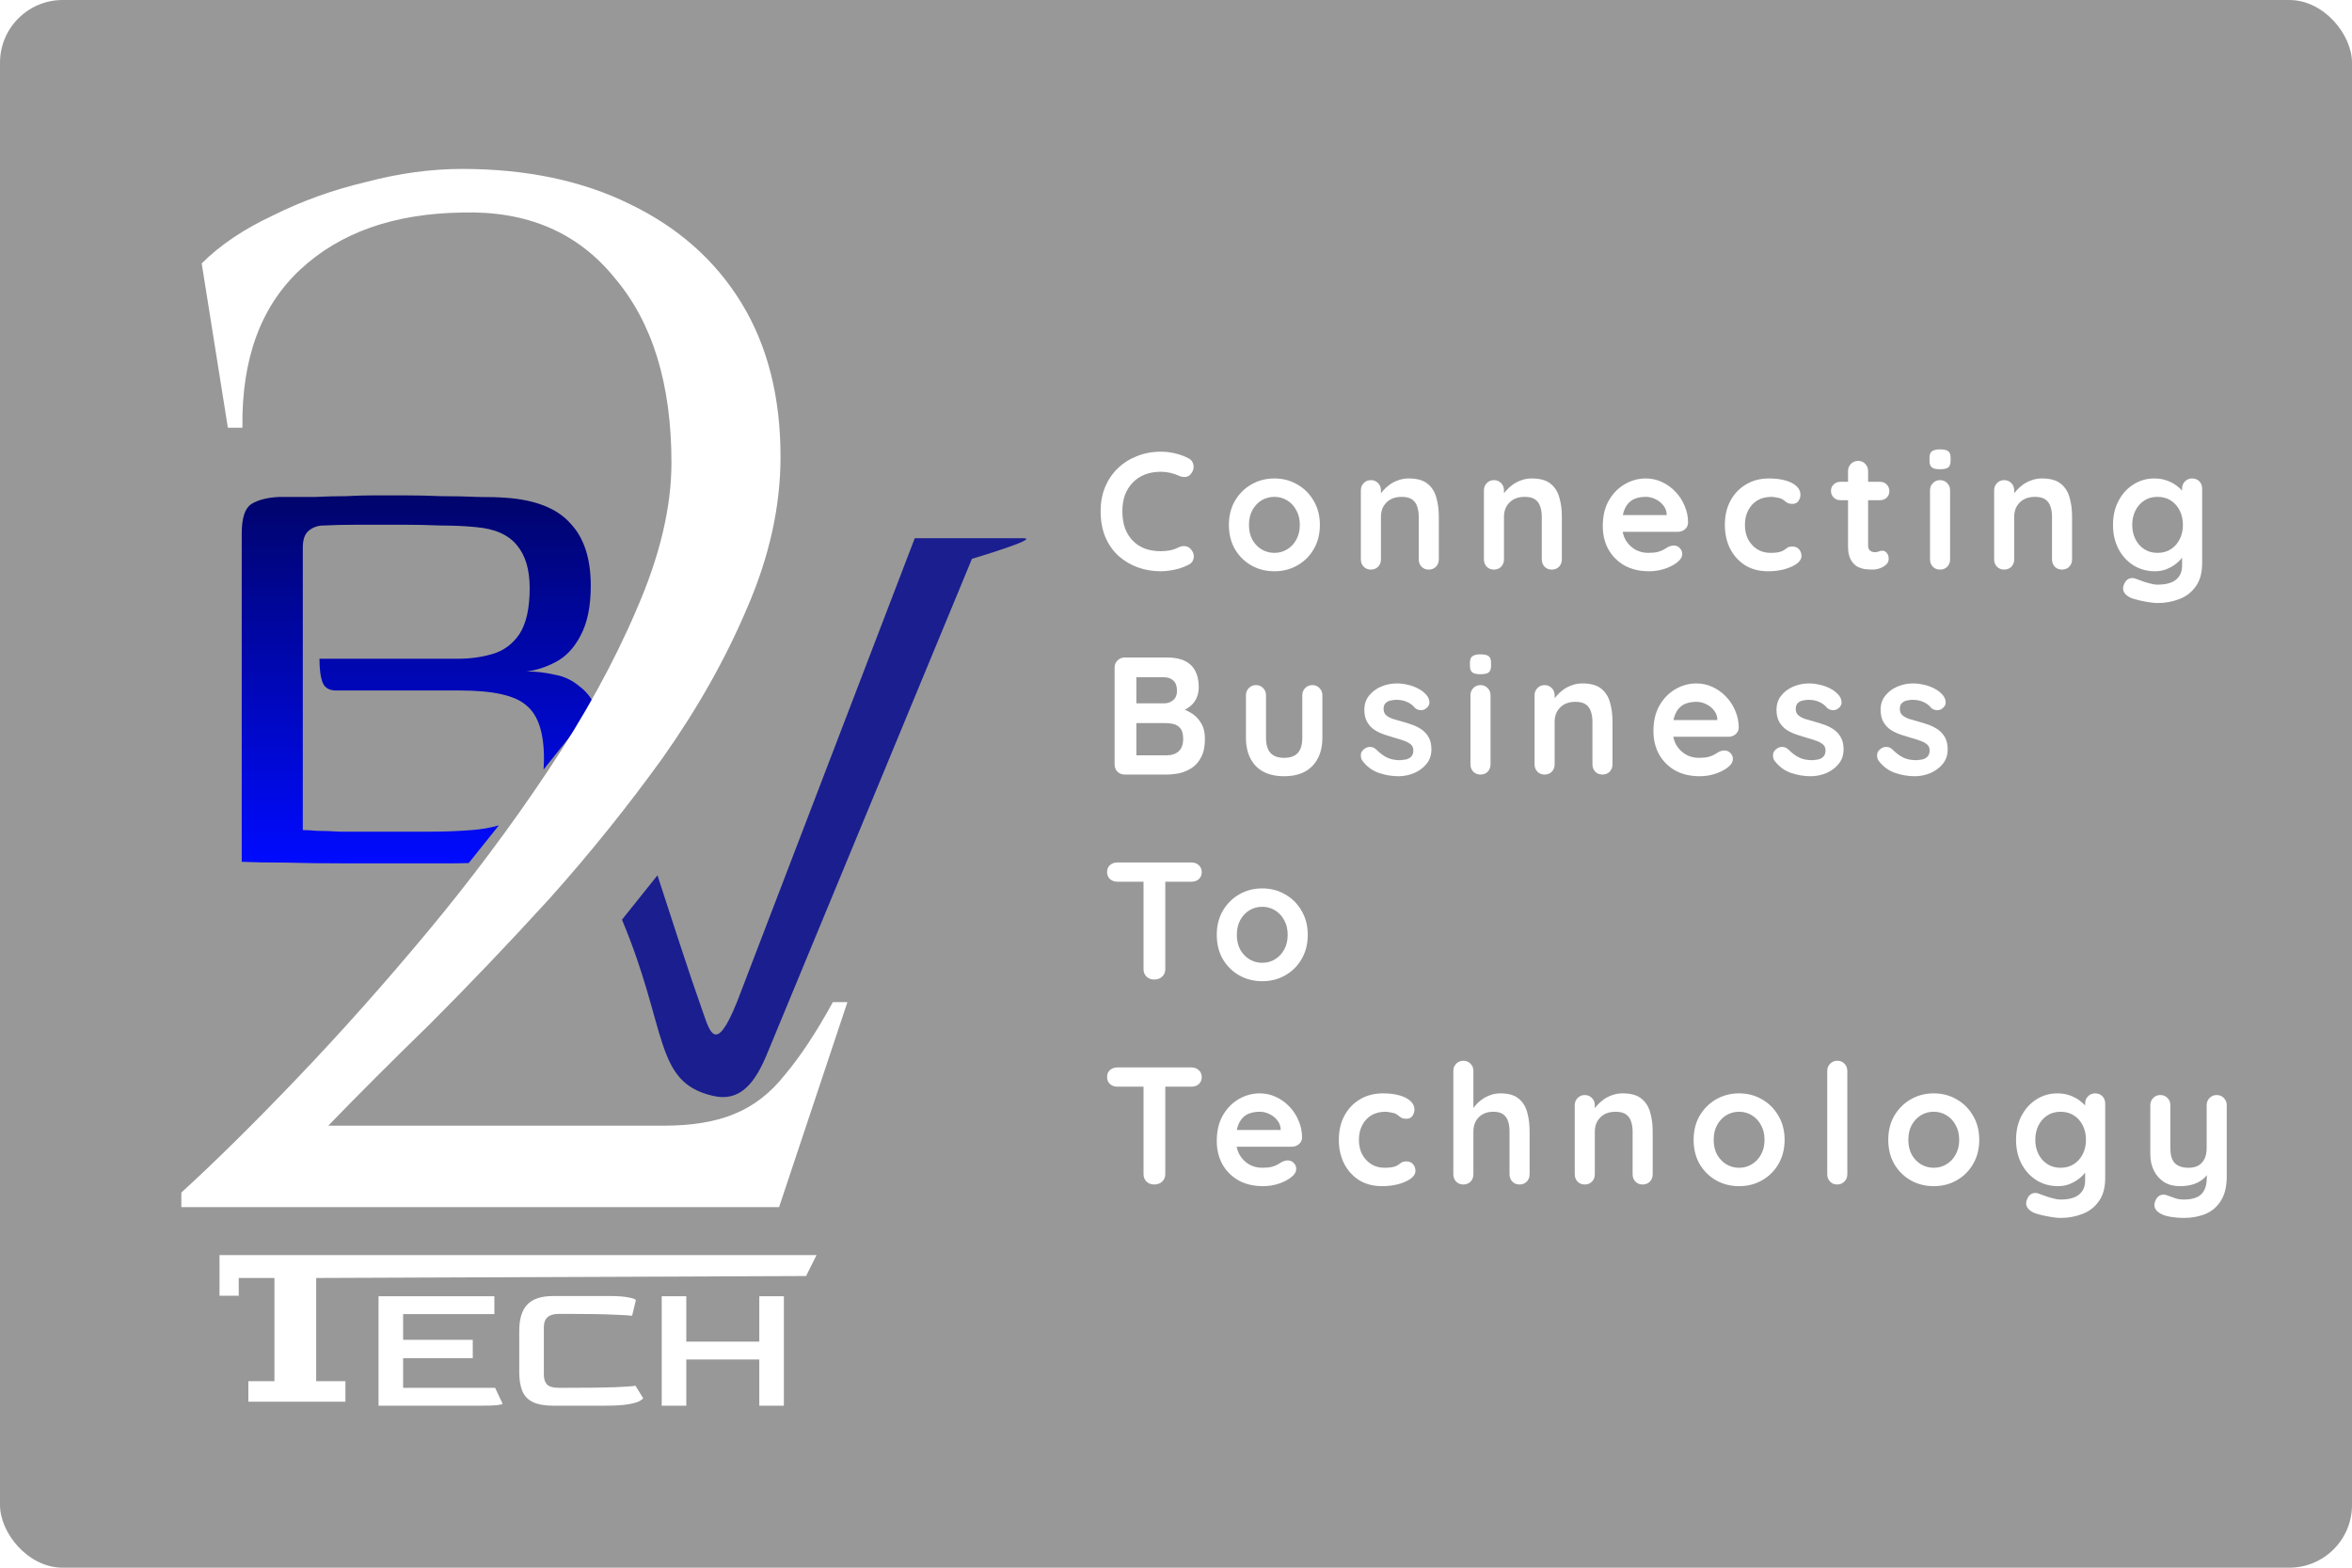 <svg width="450" height="300" viewBox="0 0 450 300" fill="none" xmlns="http://www.w3.org/2000/svg">
<rect opacity="0.5" width="450" height="300" rx="12" fill="#333333"/>
<path d="M220.838 226.67C220.24 226.67 219.75 226.489 219.366 226.126C218.982 225.742 218.79 225.273 218.79 224.718V206.158H222.95V224.718C222.95 225.273 222.747 225.742 222.342 226.126C221.958 226.489 221.456 226.67 220.838 226.67ZM213.766 207.95C213.211 207.95 212.742 207.78 212.358 207.438C211.995 207.097 211.814 206.649 211.814 206.094C211.814 205.54 211.995 205.102 212.358 204.782C212.742 204.441 213.211 204.27 213.766 204.27H227.974C228.528 204.27 228.987 204.441 229.35 204.782C229.734 205.124 229.926 205.572 229.926 206.126C229.926 206.681 229.734 207.129 229.35 207.47C228.987 207.79 228.528 207.95 227.974 207.95H213.766ZM241.665 226.99C239.852 226.99 238.273 226.617 236.929 225.87C235.606 225.102 234.582 224.068 233.857 222.766C233.153 221.465 232.801 219.993 232.801 218.35C232.801 216.43 233.185 214.798 233.953 213.454C234.742 212.089 235.766 211.044 237.025 210.318C238.284 209.593 239.617 209.23 241.025 209.23C242.113 209.23 243.137 209.454 244.097 209.902C245.078 210.35 245.942 210.969 246.689 211.758C247.436 212.526 248.022 213.422 248.449 214.446C248.897 215.47 249.121 216.558 249.121 217.71C249.1 218.222 248.897 218.638 248.513 218.958C248.129 219.278 247.681 219.438 247.169 219.438H234.945L233.985 216.238H245.729L245.025 216.878V216.014C244.982 215.396 244.758 214.841 244.353 214.35C243.969 213.86 243.478 213.476 242.881 213.198C242.305 212.9 241.686 212.75 241.025 212.75C240.385 212.75 239.788 212.836 239.233 213.006C238.678 213.177 238.198 213.465 237.793 213.87C237.388 214.276 237.068 214.82 236.833 215.502C236.598 216.185 236.481 217.049 236.481 218.094C236.481 219.246 236.716 220.228 237.185 221.038C237.676 221.828 238.294 222.436 239.041 222.862C239.809 223.268 240.62 223.47 241.473 223.47C242.262 223.47 242.892 223.406 243.361 223.278C243.83 223.15 244.204 223.001 244.481 222.83C244.78 222.638 245.046 222.478 245.281 222.35C245.665 222.158 246.028 222.062 246.369 222.062C246.838 222.062 247.222 222.222 247.521 222.542C247.841 222.862 248.001 223.236 248.001 223.662C248.001 224.238 247.702 224.761 247.105 225.23C246.55 225.7 245.772 226.116 244.769 226.478C243.766 226.82 242.732 226.99 241.665 226.99ZM264.572 209.23C265.788 209.23 266.844 209.358 267.74 209.614C268.657 209.87 269.361 210.233 269.852 210.702C270.364 211.15 270.62 211.694 270.62 212.334C270.62 212.761 270.492 213.166 270.236 213.55C269.98 213.913 269.607 214.094 269.116 214.094C268.775 214.094 268.487 214.052 268.252 213.966C268.039 213.86 267.847 213.732 267.676 213.582C267.505 213.433 267.303 213.294 267.068 213.166C266.855 213.038 266.524 212.942 266.076 212.878C265.649 212.793 265.329 212.75 265.116 212.75C264.028 212.75 263.1 212.985 262.332 213.454C261.585 213.924 261.009 214.564 260.604 215.374C260.199 216.164 259.996 217.081 259.996 218.126C259.996 219.15 260.199 220.068 260.604 220.878C261.031 221.668 261.607 222.297 262.332 222.766C263.079 223.236 263.932 223.47 264.892 223.47C265.425 223.47 265.884 223.438 266.268 223.374C266.652 223.31 266.972 223.214 267.228 223.086C267.527 222.916 267.793 222.734 268.028 222.542C268.263 222.35 268.615 222.254 269.084 222.254C269.639 222.254 270.065 222.436 270.364 222.798C270.663 223.14 270.812 223.566 270.812 224.078C270.812 224.612 270.513 225.102 269.916 225.55C269.319 225.977 268.529 226.329 267.548 226.606C266.588 226.862 265.543 226.99 264.412 226.99C262.727 226.99 261.265 226.606 260.028 225.838C258.791 225.049 257.831 223.982 257.148 222.638C256.487 221.294 256.156 219.79 256.156 218.126C256.156 216.377 256.508 214.841 257.212 213.518C257.937 212.174 258.929 211.129 260.188 210.382C261.468 209.614 262.929 209.23 264.572 209.23ZM287.053 209.23C288.589 209.23 289.752 209.561 290.541 210.222C291.352 210.884 291.906 211.769 292.205 212.878C292.504 213.966 292.653 215.182 292.653 216.526V224.718C292.653 225.273 292.472 225.742 292.109 226.126C291.746 226.489 291.288 226.67 290.733 226.67C290.178 226.67 289.72 226.489 289.357 226.126C288.994 225.742 288.813 225.273 288.813 224.718V216.526C288.813 215.822 288.728 215.193 288.557 214.638C288.386 214.062 288.077 213.604 287.629 213.262C287.181 212.921 286.541 212.75 285.709 212.75C284.898 212.75 284.205 212.921 283.629 213.262C283.053 213.604 282.616 214.062 282.317 214.638C282.04 215.193 281.901 215.822 281.901 216.526V224.718C281.901 225.273 281.72 225.742 281.357 226.126C280.994 226.489 280.536 226.67 279.981 226.67C279.426 226.67 278.968 226.489 278.605 226.126C278.242 225.742 278.061 225.273 278.061 224.718V204.942C278.061 204.388 278.242 203.929 278.605 203.566C278.968 203.182 279.426 202.99 279.981 202.99C280.536 202.99 280.994 203.182 281.357 203.566C281.72 203.929 281.901 204.388 281.901 204.942V212.878L281.421 212.782C281.613 212.42 281.88 212.036 282.221 211.63C282.562 211.204 282.978 210.809 283.469 210.446C283.96 210.084 284.504 209.796 285.101 209.582C285.698 209.348 286.349 209.23 287.053 209.23ZM310.443 209.23C312.022 209.23 313.216 209.561 314.027 210.222C314.859 210.884 315.424 211.769 315.723 212.878C316.043 213.966 316.203 215.182 316.203 216.526V224.718C316.203 225.273 316.022 225.742 315.659 226.126C315.296 226.489 314.838 226.67 314.283 226.67C313.728 226.67 313.27 226.489 312.907 226.126C312.544 225.742 312.363 225.273 312.363 224.718V216.526C312.363 215.822 312.267 215.193 312.075 214.638C311.904 214.062 311.584 213.604 311.115 213.262C310.646 212.921 309.974 212.75 309.099 212.75C308.246 212.75 307.52 212.921 306.923 213.262C306.347 213.604 305.899 214.062 305.579 214.638C305.28 215.193 305.131 215.822 305.131 216.526V224.718C305.131 225.273 304.95 225.742 304.587 226.126C304.224 226.489 303.766 226.67 303.211 226.67C302.656 226.67 302.198 226.489 301.835 226.126C301.472 225.742 301.291 225.273 301.291 224.718V211.502C301.291 210.948 301.472 210.489 301.835 210.126C302.198 209.742 302.656 209.55 303.211 209.55C303.766 209.55 304.224 209.742 304.587 210.126C304.95 210.489 305.131 210.948 305.131 211.502V212.878L304.651 212.782C304.843 212.42 305.12 212.036 305.483 211.63C305.846 211.204 306.272 210.809 306.763 210.446C307.254 210.084 307.808 209.796 308.427 209.582C309.046 209.348 309.718 209.23 310.443 209.23ZM341.442 218.126C341.442 219.876 341.047 221.422 340.258 222.766C339.49 224.089 338.444 225.124 337.122 225.87C335.82 226.617 334.359 226.99 332.738 226.99C331.116 226.99 329.644 226.617 328.322 225.87C327.02 225.124 325.975 224.089 325.186 222.766C324.418 221.422 324.034 219.876 324.034 218.126C324.034 216.377 324.418 214.841 325.186 213.518C325.975 212.174 327.02 211.129 328.322 210.382C329.644 209.614 331.116 209.23 332.738 209.23C334.359 209.23 335.82 209.614 337.122 210.382C338.444 211.129 339.49 212.174 340.258 213.518C341.047 214.841 341.442 216.377 341.442 218.126ZM337.602 218.126C337.602 217.038 337.378 216.1 336.93 215.31C336.503 214.5 335.916 213.87 335.17 213.422C334.444 212.974 333.634 212.75 332.738 212.75C331.842 212.75 331.02 212.974 330.274 213.422C329.548 213.87 328.962 214.5 328.514 215.31C328.087 216.1 327.874 217.038 327.874 218.126C327.874 219.193 328.087 220.132 328.514 220.942C328.962 221.732 329.548 222.35 330.274 222.798C331.02 223.246 331.842 223.47 332.738 223.47C333.634 223.47 334.444 223.246 335.17 222.798C335.916 222.35 336.503 221.732 336.93 220.942C337.378 220.132 337.602 219.193 337.602 218.126ZM353.442 224.718C353.442 225.273 353.25 225.742 352.866 226.126C352.504 226.489 352.045 226.67 351.49 226.67C350.957 226.67 350.509 226.489 350.146 226.126C349.784 225.742 349.602 225.273 349.602 224.718V204.942C349.602 204.388 349.784 203.929 350.146 203.566C350.53 203.182 351 202.99 351.554 202.99C352.109 202.99 352.557 203.182 352.898 203.566C353.261 203.929 353.442 204.388 353.442 204.942V224.718ZM378.683 218.126C378.683 219.876 378.288 221.422 377.499 222.766C376.731 224.089 375.685 225.124 374.363 225.87C373.061 226.617 371.6 226.99 369.979 226.99C368.357 226.99 366.885 226.617 365.563 225.87C364.261 225.124 363.216 224.089 362.427 222.766C361.659 221.422 361.275 219.876 361.275 218.126C361.275 216.377 361.659 214.841 362.427 213.518C363.216 212.174 364.261 211.129 365.563 210.382C366.885 209.614 368.357 209.23 369.979 209.23C371.6 209.23 373.061 209.614 374.363 210.382C375.685 211.129 376.731 212.174 377.499 213.518C378.288 214.841 378.683 216.377 378.683 218.126ZM374.843 218.126C374.843 217.038 374.619 216.1 374.171 215.31C373.744 214.5 373.157 213.87 372.411 213.422C371.685 212.974 370.875 212.75 369.979 212.75C369.083 212.75 368.261 212.974 367.515 213.422C366.789 213.87 366.203 214.5 365.755 215.31C365.328 216.1 365.115 217.038 365.115 218.126C365.115 219.193 365.328 220.132 365.755 220.942C366.203 221.732 366.789 222.35 367.515 222.798C368.261 223.246 369.083 223.47 369.979 223.47C370.875 223.47 371.685 223.246 372.411 222.798C373.157 222.35 373.744 221.732 374.171 220.942C374.619 220.132 374.843 219.193 374.843 218.126ZM393.628 209.23C394.524 209.23 395.345 209.369 396.092 209.646C396.838 209.924 397.478 210.276 398.012 210.702C398.566 211.129 398.993 211.566 399.292 212.014C399.612 212.441 399.772 212.804 399.772 213.102L398.94 213.518V211.182C398.94 210.628 399.121 210.169 399.484 209.806C399.846 209.422 400.305 209.23 400.86 209.23C401.414 209.23 401.873 209.412 402.236 209.774C402.598 210.137 402.78 210.606 402.78 211.182V225.422C402.78 227.278 402.374 228.761 401.564 229.87C400.774 231.001 399.729 231.812 398.428 232.302C397.126 232.814 395.729 233.07 394.236 233.07C393.809 233.07 393.254 233.017 392.572 232.91C391.889 232.804 391.238 232.676 390.62 232.526C390.001 232.377 389.532 232.238 389.212 232.11C388.572 231.833 388.124 231.481 387.868 231.054C387.633 230.649 387.59 230.212 387.74 229.742C387.932 229.124 388.241 228.697 388.668 228.462C389.094 228.249 389.542 228.228 390.012 228.398C390.225 228.462 390.577 228.59 391.068 228.782C391.558 228.974 392.092 229.145 392.668 229.294C393.265 229.465 393.788 229.55 394.236 229.55C395.836 229.55 397.02 229.23 397.788 228.59C398.556 227.95 398.94 227.065 398.94 225.934V223.15L399.324 223.438C399.324 223.716 399.174 224.057 398.876 224.462C398.598 224.846 398.204 225.23 397.692 225.614C397.201 225.998 396.614 226.329 395.932 226.606C395.249 226.862 394.524 226.99 393.756 226.99C392.241 226.99 390.876 226.617 389.66 225.87C388.444 225.102 387.484 224.057 386.78 222.734C386.076 221.39 385.724 219.854 385.724 218.126C385.724 216.377 386.076 214.841 386.78 213.518C387.484 212.174 388.433 211.129 389.628 210.382C390.822 209.614 392.156 209.23 393.628 209.23ZM394.236 212.75C393.276 212.75 392.433 212.985 391.708 213.454C390.982 213.924 390.417 214.564 390.012 215.374C389.606 216.185 389.404 217.102 389.404 218.126C389.404 219.129 389.606 220.036 390.012 220.846C390.417 221.657 390.982 222.297 391.708 222.766C392.433 223.236 393.276 223.47 394.236 223.47C395.217 223.47 396.07 223.236 396.796 222.766C397.521 222.297 398.086 221.657 398.492 220.846C398.897 220.036 399.1 219.129 399.1 218.126C399.1 217.102 398.897 216.185 398.492 215.374C398.086 214.564 397.521 213.924 396.796 213.454C396.07 212.985 395.217 212.75 394.236 212.75ZM424.114 209.55C424.668 209.55 425.127 209.742 425.49 210.126C425.852 210.489 426.034 210.948 426.034 211.502V225.102C426.034 227.065 425.66 228.622 424.914 229.774C424.188 230.948 423.207 231.79 421.97 232.302C420.732 232.814 419.346 233.07 417.81 233.07C417.127 233.07 416.402 233.017 415.634 232.91C414.866 232.804 414.236 232.644 413.746 232.43C413.106 232.153 412.658 231.801 412.402 231.374C412.167 230.969 412.124 230.532 412.274 230.062C412.466 229.444 412.775 229.017 413.202 228.782C413.628 228.569 414.076 228.548 414.546 228.718C414.887 228.825 415.335 228.985 415.89 229.198C416.444 229.433 417.084 229.55 417.81 229.55C418.791 229.55 419.602 229.412 420.242 229.134C420.903 228.878 421.394 228.43 421.714 227.79C422.055 227.172 422.226 226.318 422.226 225.23V223.086L422.898 223.854C422.535 224.558 422.076 225.145 421.522 225.614C420.988 226.062 420.348 226.404 419.602 226.638C418.855 226.873 418.002 226.99 417.042 226.99C415.911 226.99 414.919 226.734 414.066 226.222C413.234 225.689 412.583 224.964 412.114 224.046C411.644 223.108 411.41 222.041 411.41 220.846V211.502C411.41 210.948 411.591 210.489 411.954 210.126C412.316 209.742 412.775 209.55 413.33 209.55C413.884 209.55 414.343 209.742 414.706 210.126C415.068 210.489 415.25 210.948 415.25 211.502V219.694C415.25 221.081 415.548 222.062 416.146 222.638C416.764 223.193 417.618 223.47 418.706 223.47C419.452 223.47 420.082 223.332 420.594 223.054C421.106 222.756 421.5 222.329 421.778 221.774C422.055 221.198 422.194 220.505 422.194 219.694V211.502C422.194 210.948 422.375 210.489 422.738 210.126C423.1 209.742 423.559 209.55 424.114 209.55Z" fill="white"/>
<path d="M227.378 87.688C227.933 87.966 228.253 88.403 228.338 89C228.445 89.597 228.296 90.141 227.89 90.632C227.613 91.016 227.25 91.23 226.802 91.272C226.376 91.315 225.938 91.23 225.49 91.016C224.978 90.781 224.434 90.6 223.858 90.472C223.304 90.344 222.717 90.28 222.098 90.28C220.946 90.28 219.912 90.462 218.994 90.824C218.098 91.187 217.33 91.71 216.69 92.392C216.05 93.053 215.56 93.843 215.218 94.76C214.898 95.677 214.738 96.691 214.738 97.8C214.738 99.102 214.92 100.232 215.282 101.192C215.666 102.152 216.189 102.952 216.85 103.592C217.512 104.232 218.29 104.712 219.186 105.032C220.082 105.331 221.053 105.48 222.098 105.48C222.674 105.48 223.25 105.427 223.826 105.32C224.402 105.213 224.957 105.021 225.49 104.744C225.938 104.531 226.376 104.456 226.802 104.52C227.25 104.584 227.624 104.808 227.922 105.192C228.349 105.725 228.498 106.28 228.37 106.856C228.264 107.411 227.944 107.816 227.41 108.072C226.856 108.349 226.28 108.584 225.682 108.776C225.106 108.947 224.52 109.075 223.922 109.16C223.325 109.267 222.717 109.32 222.098 109.32C220.562 109.32 219.101 109.075 217.714 108.584C216.349 108.093 215.122 107.368 214.034 106.408C212.968 105.448 212.125 104.253 211.506 102.824C210.888 101.373 210.578 99.699 210.578 97.8C210.578 96.157 210.856 94.643 211.41 93.256C211.986 91.87 212.786 90.675 213.81 89.672C214.856 88.648 216.082 87.859 217.49 87.304C218.898 86.728 220.434 86.44 222.098 86.44C223.037 86.44 223.954 86.547 224.85 86.76C225.746 86.974 226.589 87.283 227.378 87.688ZM252.529 100.456C252.529 102.205 252.134 103.752 251.345 105.096C250.577 106.419 249.532 107.453 248.209 108.2C246.908 108.947 245.446 109.32 243.825 109.32C242.204 109.32 240.732 108.947 239.409 108.2C238.108 107.453 237.062 106.419 236.273 105.096C235.505 103.752 235.121 102.205 235.121 100.456C235.121 98.707 235.505 97.171 236.273 95.848C237.062 94.504 238.108 93.459 239.409 92.712C240.732 91.944 242.204 91.56 243.825 91.56C245.446 91.56 246.908 91.944 248.209 92.712C249.532 93.459 250.577 94.504 251.345 95.848C252.134 97.171 252.529 98.707 252.529 100.456ZM248.689 100.456C248.689 99.368 248.465 98.43 248.017 97.64C247.59 96.829 247.004 96.2 246.257 95.752C245.532 95.304 244.721 95.08 243.825 95.08C242.929 95.08 242.108 95.304 241.361 95.752C240.636 96.2 240.049 96.829 239.601 97.64C239.174 98.43 238.961 99.368 238.961 100.456C238.961 101.523 239.174 102.461 239.601 103.272C240.049 104.061 240.636 104.68 241.361 105.128C242.108 105.576 242.929 105.8 243.825 105.8C244.721 105.8 245.532 105.576 246.257 105.128C247.004 104.68 247.59 104.061 248.017 103.272C248.465 102.461 248.689 101.523 248.689 100.456ZM269.522 91.56C271.1 91.56 272.295 91.891 273.106 92.552C273.938 93.213 274.503 94.099 274.802 95.208C275.122 96.296 275.282 97.512 275.282 98.856V107.048C275.282 107.603 275.1 108.072 274.738 108.456C274.375 108.819 273.916 109 273.362 109C272.807 109 272.348 108.819 271.986 108.456C271.623 108.072 271.442 107.603 271.442 107.048V98.856C271.442 98.152 271.346 97.523 271.154 96.968C270.983 96.392 270.663 95.933 270.194 95.592C269.724 95.251 269.052 95.08 268.178 95.08C267.324 95.08 266.599 95.251 266.002 95.592C265.426 95.933 264.978 96.392 264.658 96.968C264.359 97.523 264.21 98.152 264.21 98.856V107.048C264.21 107.603 264.028 108.072 263.666 108.456C263.303 108.819 262.844 109 262.29 109C261.735 109 261.276 108.819 260.914 108.456C260.551 108.072 260.37 107.603 260.37 107.048V93.832C260.37 93.278 260.551 92.819 260.914 92.456C261.276 92.072 261.735 91.88 262.29 91.88C262.844 91.88 263.303 92.072 263.666 92.456C264.028 92.819 264.21 93.278 264.21 93.832V95.208L263.73 95.112C263.922 94.749 264.199 94.365 264.562 93.96C264.924 93.534 265.351 93.139 265.842 92.776C266.332 92.413 266.887 92.126 267.506 91.912C268.124 91.677 268.796 91.56 269.522 91.56ZM293.064 91.56C294.643 91.56 295.837 91.891 296.648 92.552C297.48 93.213 298.045 94.099 298.344 95.208C298.664 96.296 298.824 97.512 298.824 98.856V107.048C298.824 107.603 298.643 108.072 298.28 108.456C297.917 108.819 297.459 109 296.904 109C296.349 109 295.891 108.819 295.528 108.456C295.165 108.072 294.984 107.603 294.984 107.048V98.856C294.984 98.152 294.888 97.523 294.696 96.968C294.525 96.392 294.205 95.933 293.736 95.592C293.267 95.251 292.595 95.08 291.72 95.08C290.867 95.08 290.141 95.251 289.544 95.592C288.968 95.933 288.52 96.392 288.2 96.968C287.901 97.523 287.752 98.152 287.752 98.856V107.048C287.752 107.603 287.571 108.072 287.208 108.456C286.845 108.819 286.387 109 285.832 109C285.277 109 284.819 108.819 284.456 108.456C284.093 108.072 283.912 107.603 283.912 107.048V93.832C283.912 93.278 284.093 92.819 284.456 92.456C284.819 92.072 285.277 91.88 285.832 91.88C286.387 91.88 286.845 92.072 287.208 92.456C287.571 92.819 287.752 93.278 287.752 93.832V95.208L287.272 95.112C287.464 94.749 287.741 94.365 288.104 93.96C288.467 93.534 288.893 93.139 289.384 92.776C289.875 92.413 290.429 92.126 291.048 91.912C291.667 91.677 292.339 91.56 293.064 91.56ZM315.519 109.32C313.705 109.32 312.127 108.947 310.783 108.2C309.46 107.432 308.436 106.397 307.711 105.096C307.007 103.795 306.655 102.323 306.655 100.68C306.655 98.76 307.039 97.128 307.807 95.784C308.596 94.419 309.62 93.374 310.879 92.648C312.137 91.923 313.471 91.56 314.879 91.56C315.967 91.56 316.991 91.784 317.951 92.232C318.932 92.68 319.796 93.299 320.543 94.088C321.289 94.856 321.876 95.752 322.303 96.776C322.751 97.8 322.975 98.888 322.975 100.04C322.953 100.552 322.751 100.968 322.367 101.288C321.983 101.608 321.535 101.768 321.023 101.768H308.799L307.839 98.568H319.583L318.879 99.208V98.344C318.836 97.725 318.612 97.171 318.207 96.68C317.823 96.189 317.332 95.805 316.735 95.528C316.159 95.23 315.54 95.08 314.879 95.08C314.239 95.08 313.641 95.165 313.087 95.336C312.532 95.507 312.052 95.795 311.647 96.2C311.241 96.606 310.921 97.15 310.687 97.832C310.452 98.515 310.335 99.379 310.335 100.424C310.335 101.576 310.569 102.557 311.039 103.368C311.529 104.157 312.148 104.765 312.895 105.192C313.663 105.597 314.473 105.8 315.327 105.8C316.116 105.8 316.745 105.736 317.215 105.608C317.684 105.48 318.057 105.331 318.335 105.16C318.633 104.968 318.9 104.808 319.135 104.68C319.519 104.488 319.881 104.392 320.223 104.392C320.692 104.392 321.076 104.552 321.375 104.872C321.695 105.192 321.855 105.565 321.855 105.992C321.855 106.568 321.556 107.091 320.959 107.56C320.404 108.029 319.625 108.445 318.623 108.808C317.62 109.149 316.585 109.32 315.519 109.32ZM338.426 91.56C339.642 91.56 340.698 91.688 341.594 91.944C342.511 92.2 343.215 92.563 343.706 93.032C344.218 93.48 344.474 94.024 344.474 94.664C344.474 95.091 344.346 95.496 344.09 95.88C343.834 96.243 343.46 96.424 342.97 96.424C342.628 96.424 342.34 96.382 342.106 96.296C341.892 96.189 341.7 96.061 341.53 95.912C341.359 95.763 341.156 95.624 340.922 95.496C340.708 95.368 340.378 95.272 339.93 95.208C339.503 95.123 339.183 95.08 338.97 95.08C337.882 95.08 336.954 95.315 336.186 95.784C335.439 96.254 334.863 96.894 334.458 97.704C334.052 98.493 333.85 99.411 333.85 100.456C333.85 101.48 334.052 102.397 334.458 103.208C334.884 103.997 335.46 104.627 336.186 105.096C336.932 105.565 337.786 105.8 338.746 105.8C339.279 105.8 339.738 105.768 340.122 105.704C340.506 105.64 340.826 105.544 341.082 105.416C341.38 105.245 341.647 105.064 341.882 104.872C342.116 104.68 342.468 104.584 342.938 104.584C343.492 104.584 343.919 104.765 344.218 105.128C344.516 105.469 344.666 105.896 344.666 106.408C344.666 106.941 344.367 107.432 343.77 107.88C343.172 108.307 342.383 108.659 341.402 108.936C340.442 109.192 339.396 109.32 338.266 109.32C336.58 109.32 335.119 108.936 333.882 108.168C332.644 107.379 331.684 106.312 331.002 104.968C330.34 103.624 330.01 102.12 330.01 100.456C330.01 98.707 330.362 97.171 331.066 95.848C331.791 94.504 332.783 93.459 334.042 92.712C335.322 91.944 336.783 91.56 338.426 91.56ZM352.107 92.2H359.691C360.203 92.2 360.629 92.371 360.971 92.712C361.312 93.053 361.483 93.48 361.483 93.992C361.483 94.483 361.312 94.899 360.971 95.24C360.629 95.56 360.203 95.72 359.691 95.72H352.107C351.595 95.72 351.168 95.549 350.827 95.208C350.485 94.867 350.315 94.44 350.315 93.928C350.315 93.438 350.485 93.032 350.827 92.712C351.168 92.371 351.595 92.2 352.107 92.2ZM355.531 88.2C356.085 88.2 356.533 88.392 356.875 88.776C357.237 89.139 357.419 89.597 357.419 90.152V104.392C357.419 104.691 357.472 104.936 357.579 105.128C357.707 105.32 357.867 105.459 358.059 105.544C358.272 105.629 358.496 105.672 358.731 105.672C358.987 105.672 359.221 105.629 359.435 105.544C359.648 105.437 359.893 105.384 360.171 105.384C360.469 105.384 360.736 105.523 360.971 105.8C361.227 106.077 361.355 106.461 361.355 106.952C361.355 107.549 361.024 108.04 360.363 108.424C359.723 108.808 359.029 109 358.283 109C357.835 109 357.333 108.968 356.779 108.904C356.245 108.819 355.733 108.637 355.243 108.36C354.773 108.061 354.379 107.613 354.059 107.016C353.739 106.419 353.579 105.597 353.579 104.552V90.152C353.579 89.597 353.76 89.139 354.123 88.776C354.507 88.392 354.976 88.2 355.531 88.2ZM373.104 107.048C373.104 107.603 372.923 108.072 372.56 108.456C372.198 108.819 371.739 109 371.184 109C370.63 109 370.171 108.819 369.808 108.456C369.446 108.072 369.264 107.603 369.264 107.048V93.832C369.264 93.278 369.446 92.819 369.808 92.456C370.171 92.072 370.63 91.88 371.184 91.88C371.739 91.88 372.198 92.072 372.56 92.456C372.923 92.819 373.104 93.278 373.104 93.832V107.048ZM371.152 89.8C370.427 89.8 369.915 89.683 369.616 89.448C369.318 89.213 369.168 88.797 369.168 88.2V87.592C369.168 86.974 369.328 86.558 369.648 86.344C369.99 86.109 370.502 85.992 371.184 85.992C371.931 85.992 372.454 86.109 372.752 86.344C373.051 86.579 373.2 86.995 373.2 87.592V88.2C373.2 88.819 373.04 89.246 372.72 89.48C372.4 89.694 371.878 89.8 371.152 89.8ZM390.683 91.56C392.262 91.56 393.456 91.891 394.267 92.552C395.099 93.213 395.664 94.099 395.963 95.208C396.283 96.296 396.443 97.512 396.443 98.856V107.048C396.443 107.603 396.262 108.072 395.899 108.456C395.536 108.819 395.078 109 394.523 109C393.968 109 393.51 108.819 393.147 108.456C392.784 108.072 392.603 107.603 392.603 107.048V98.856C392.603 98.152 392.507 97.523 392.315 96.968C392.144 96.392 391.824 95.933 391.355 95.592C390.886 95.251 390.214 95.08 389.339 95.08C388.486 95.08 387.76 95.251 387.163 95.592C386.587 95.933 386.139 96.392 385.819 96.968C385.52 97.523 385.371 98.152 385.371 98.856V107.048C385.371 107.603 385.19 108.072 384.827 108.456C384.464 108.819 384.006 109 383.451 109C382.896 109 382.438 108.819 382.075 108.456C381.712 108.072 381.531 107.603 381.531 107.048V93.832C381.531 93.278 381.712 92.819 382.075 92.456C382.438 92.072 382.896 91.88 383.451 91.88C384.006 91.88 384.464 92.072 384.827 92.456C385.19 92.819 385.371 93.278 385.371 93.832V95.208L384.891 95.112C385.083 94.749 385.36 94.365 385.723 93.96C386.086 93.534 386.512 93.139 387.003 92.776C387.494 92.413 388.048 92.126 388.667 91.912C389.286 91.677 389.958 91.56 390.683 91.56ZM412.177 91.56C413.073 91.56 413.895 91.699 414.641 91.976C415.388 92.254 416.028 92.606 416.561 93.032C417.116 93.459 417.543 93.896 417.841 94.344C418.161 94.771 418.321 95.133 418.321 95.432L417.489 95.848V93.512C417.489 92.957 417.671 92.499 418.033 92.136C418.396 91.752 418.855 91.56 419.409 91.56C419.964 91.56 420.423 91.742 420.785 92.104C421.148 92.467 421.329 92.936 421.329 93.512V107.752C421.329 109.608 420.924 111.091 420.113 112.2C419.324 113.331 418.279 114.141 416.977 114.632C415.676 115.144 414.279 115.4 412.785 115.4C412.359 115.4 411.804 115.347 411.121 115.24C410.439 115.133 409.788 115.005 409.169 114.856C408.551 114.707 408.081 114.568 407.761 114.44C407.121 114.163 406.673 113.811 406.417 113.384C406.183 112.979 406.14 112.541 406.289 112.072C406.481 111.453 406.791 111.027 407.217 110.792C407.644 110.579 408.092 110.557 408.561 110.728C408.775 110.792 409.127 110.92 409.617 111.112C410.108 111.304 410.641 111.475 411.217 111.624C411.815 111.795 412.337 111.88 412.785 111.88C414.385 111.88 415.569 111.56 416.337 110.92C417.105 110.28 417.489 109.395 417.489 108.264V105.48L417.873 105.768C417.873 106.045 417.724 106.387 417.425 106.792C417.148 107.176 416.753 107.56 416.241 107.944C415.751 108.328 415.164 108.659 414.481 108.936C413.799 109.192 413.073 109.32 412.305 109.32C410.791 109.32 409.425 108.947 408.209 108.2C406.993 107.432 406.033 106.387 405.329 105.064C404.625 103.72 404.273 102.184 404.273 100.456C404.273 98.707 404.625 97.171 405.329 95.848C406.033 94.504 406.983 93.459 408.177 92.712C409.372 91.944 410.705 91.56 412.177 91.56ZM412.785 95.08C411.825 95.08 410.983 95.315 410.257 95.784C409.532 96.254 408.967 96.894 408.561 97.704C408.156 98.515 407.953 99.432 407.953 100.456C407.953 101.459 408.156 102.365 408.561 103.176C408.967 103.987 409.532 104.627 410.257 105.096C410.983 105.565 411.825 105.8 412.785 105.8C413.767 105.8 414.62 105.565 415.345 105.096C416.071 104.627 416.636 103.987 417.041 103.176C417.447 102.365 417.649 101.459 417.649 100.456C417.649 99.432 417.447 98.515 417.041 97.704C416.636 96.894 416.071 96.254 415.345 95.784C414.62 95.315 413.767 95.08 412.785 95.08Z" fill="white"/>
<path d="M223.27 125.824C225.318 125.824 226.843 126.304 227.846 127.264C228.848 128.224 229.35 129.642 229.35 131.52C229.35 132.522 229.104 133.408 228.614 134.176C228.123 134.922 227.398 135.509 226.438 135.936C225.478 136.341 224.294 136.544 222.886 136.544L223.014 135.104C223.675 135.104 224.432 135.2 225.286 135.392C226.139 135.562 226.96 135.882 227.75 136.352C228.56 136.8 229.222 137.44 229.734 138.272C230.267 139.082 230.534 140.128 230.534 141.408C230.534 142.816 230.299 143.968 229.83 144.864C229.382 145.76 228.784 146.453 228.038 146.944C227.291 147.434 226.491 147.776 225.638 147.968C224.784 148.138 223.963 148.224 223.174 148.224H215.206C214.651 148.224 214.182 148.042 213.798 147.68C213.435 147.296 213.254 146.826 213.254 146.272V127.776C213.254 127.221 213.435 126.762 213.798 126.4C214.182 126.016 214.651 125.824 215.206 125.824H223.27ZM222.694 129.6H216.998L217.414 129.088V134.88L217.03 134.592H222.79C223.408 134.592 223.963 134.389 224.454 133.984C224.944 133.578 225.19 132.992 225.19 132.224C225.19 131.306 224.955 130.645 224.486 130.24C224.038 129.813 223.44 129.6 222.694 129.6ZM222.95 138.368H217.126L217.414 138.112V144.864L217.094 144.544H223.174C224.155 144.544 224.934 144.288 225.51 143.776C226.086 143.242 226.374 142.453 226.374 141.408C226.374 140.448 226.182 139.754 225.798 139.328C225.414 138.901 224.955 138.634 224.422 138.528C223.888 138.421 223.398 138.368 222.95 138.368ZM251.086 131.104C251.641 131.104 252.1 131.296 252.462 131.68C252.825 132.042 253.006 132.501 253.006 133.056V141.184C253.006 143.445 252.377 145.237 251.118 146.56C249.86 147.882 248.046 148.544 245.678 148.544C243.31 148.544 241.497 147.882 240.238 146.56C239.001 145.237 238.382 143.445 238.382 141.184V133.056C238.382 132.501 238.564 132.042 238.926 131.68C239.289 131.296 239.748 131.104 240.302 131.104C240.857 131.104 241.316 131.296 241.678 131.68C242.041 132.042 242.222 132.501 242.222 133.056V141.184C242.222 142.485 242.51 143.456 243.086 144.096C243.662 144.714 244.526 145.024 245.678 145.024C246.852 145.024 247.726 144.714 248.302 144.096C248.878 143.456 249.166 142.485 249.166 141.184V133.056C249.166 132.501 249.348 132.042 249.71 131.68C250.073 131.296 250.532 131.104 251.086 131.104ZM260.652 145.568C260.438 145.269 260.342 144.885 260.364 144.416C260.385 143.946 260.662 143.541 261.196 143.2C261.537 142.986 261.9 142.901 262.284 142.944C262.668 142.965 263.041 143.157 263.404 143.52C264.022 144.138 264.673 144.618 265.356 144.96C266.038 145.301 266.892 145.472 267.916 145.472C268.236 145.45 268.588 145.408 268.972 145.344C269.356 145.258 269.686 145.088 269.964 144.832C270.262 144.554 270.412 144.138 270.412 143.584C270.412 143.114 270.252 142.741 269.932 142.464C269.612 142.186 269.185 141.952 268.652 141.76C268.14 141.568 267.564 141.386 266.924 141.216C266.262 141.024 265.58 140.81 264.876 140.576C264.193 140.341 263.564 140.042 262.988 139.68C262.412 139.296 261.942 138.794 261.58 138.176C261.217 137.557 261.036 136.778 261.036 135.84C261.036 134.773 261.334 133.866 261.932 133.12C262.529 132.373 263.297 131.797 264.236 131.392C265.196 130.986 266.198 130.784 267.244 130.784C267.905 130.784 268.598 130.869 269.324 131.04C270.049 131.189 270.742 131.445 271.404 131.808C272.065 132.149 272.62 132.608 273.068 133.184C273.302 133.504 273.441 133.888 273.484 134.336C273.526 134.784 273.324 135.189 272.876 135.552C272.556 135.808 272.182 135.925 271.756 135.904C271.329 135.861 270.977 135.712 270.7 135.456C270.337 134.986 269.846 134.613 269.228 134.336C268.63 134.058 267.937 133.92 267.148 133.92C266.828 133.92 266.476 133.962 266.092 134.048C265.729 134.112 265.409 134.272 265.132 134.528C264.854 134.762 264.716 135.146 264.716 135.68C264.716 136.17 264.876 136.565 265.196 136.864C265.516 137.141 265.942 137.376 266.476 137.568C267.03 137.738 267.617 137.909 268.236 138.08C268.876 138.25 269.526 138.453 270.188 138.688C270.849 138.922 271.457 139.232 272.012 139.616C272.566 140 273.014 140.501 273.356 141.12C273.697 141.717 273.868 142.485 273.868 143.424C273.868 144.512 273.548 145.44 272.908 146.208C272.268 146.976 271.468 147.562 270.508 147.968C269.548 148.352 268.566 148.544 267.564 148.544C266.305 148.544 265.046 148.33 263.788 147.904C262.529 147.456 261.484 146.677 260.652 145.568ZM285.177 146.272C285.177 146.826 284.996 147.296 284.633 147.68C284.27 148.042 283.812 148.224 283.257 148.224C282.702 148.224 282.244 148.042 281.881 147.68C281.518 147.296 281.337 146.826 281.337 146.272V133.056C281.337 132.501 281.518 132.042 281.881 131.68C282.244 131.296 282.702 131.104 283.257 131.104C283.812 131.104 284.27 131.296 284.633 131.68C284.996 132.042 285.177 132.501 285.177 133.056V146.272ZM283.225 129.024C282.5 129.024 281.988 128.906 281.689 128.672C281.39 128.437 281.241 128.021 281.241 127.424V126.816C281.241 126.197 281.401 125.781 281.721 125.568C282.062 125.333 282.574 125.216 283.257 125.216C284.004 125.216 284.526 125.333 284.825 125.568C285.124 125.802 285.273 126.218 285.273 126.816V127.424C285.273 128.042 285.113 128.469 284.793 128.704C284.473 128.917 283.95 129.024 283.225 129.024ZM302.756 130.784C304.334 130.784 305.529 131.114 306.34 131.776C307.172 132.437 307.737 133.322 308.036 134.432C308.356 135.52 308.516 136.736 308.516 138.08V146.272C308.516 146.826 308.334 147.296 307.972 147.68C307.609 148.042 307.15 148.224 306.596 148.224C306.041 148.224 305.582 148.042 305.22 147.68C304.857 147.296 304.676 146.826 304.676 146.272V138.08C304.676 137.376 304.58 136.746 304.388 136.192C304.217 135.616 303.897 135.157 303.428 134.816C302.958 134.474 302.286 134.304 301.412 134.304C300.558 134.304 299.833 134.474 299.236 134.816C298.66 135.157 298.212 135.616 297.892 136.192C297.593 136.746 297.444 137.376 297.444 138.08V146.272C297.444 146.826 297.262 147.296 296.9 147.68C296.537 148.042 296.078 148.224 295.524 148.224C294.969 148.224 294.51 148.042 294.148 147.68C293.785 147.296 293.604 146.826 293.604 146.272V133.056C293.604 132.501 293.785 132.042 294.148 131.68C294.51 131.296 294.969 131.104 295.524 131.104C296.078 131.104 296.537 131.296 296.9 131.68C297.262 132.042 297.444 132.501 297.444 133.056V134.432L296.964 134.336C297.156 133.973 297.433 133.589 297.796 133.184C298.158 132.757 298.585 132.362 299.076 132C299.566 131.637 300.121 131.349 300.74 131.136C301.358 130.901 302.03 130.784 302.756 130.784ZM325.21 148.544C323.397 148.544 321.818 148.17 320.474 147.424C319.151 146.656 318.127 145.621 317.402 144.32C316.698 143.018 316.346 141.546 316.346 139.904C316.346 137.984 316.73 136.352 317.498 135.008C318.287 133.642 319.311 132.597 320.57 131.872C321.829 131.146 323.162 130.784 324.57 130.784C325.658 130.784 326.682 131.008 327.642 131.456C328.623 131.904 329.487 132.522 330.234 133.312C330.981 134.08 331.567 134.976 331.994 136C332.442 137.024 332.666 138.112 332.666 139.264C332.645 139.776 332.442 140.192 332.058 140.512C331.674 140.832 331.226 140.992 330.714 140.992H318.49L317.53 137.792H329.274L328.57 138.432V137.568C328.527 136.949 328.303 136.394 327.898 135.904C327.514 135.413 327.023 135.029 326.426 134.752C325.85 134.453 325.231 134.304 324.57 134.304C323.93 134.304 323.333 134.389 322.778 134.56C322.223 134.73 321.743 135.018 321.338 135.424C320.933 135.829 320.613 136.373 320.378 137.056C320.143 137.738 320.026 138.602 320.026 139.648C320.026 140.8 320.261 141.781 320.73 142.592C321.221 143.381 321.839 143.989 322.586 144.416C323.354 144.821 324.165 145.024 325.018 145.024C325.807 145.024 326.437 144.96 326.906 144.832C327.375 144.704 327.749 144.554 328.026 144.384C328.325 144.192 328.591 144.032 328.826 143.904C329.21 143.712 329.573 143.616 329.914 143.616C330.383 143.616 330.767 143.776 331.066 144.096C331.386 144.416 331.546 144.789 331.546 145.216C331.546 145.792 331.247 146.314 330.65 146.784C330.095 147.253 329.317 147.669 328.314 148.032C327.311 148.373 326.277 148.544 325.21 148.544ZM339.509 145.568C339.296 145.269 339.2 144.885 339.221 144.416C339.242 143.946 339.52 143.541 340.053 143.2C340.394 142.986 340.757 142.901 341.141 142.944C341.525 142.965 341.898 143.157 342.261 143.52C342.88 144.138 343.53 144.618 344.213 144.96C344.896 145.301 345.749 145.472 346.773 145.472C347.093 145.45 347.445 145.408 347.829 145.344C348.213 145.258 348.544 145.088 348.821 144.832C349.12 144.554 349.269 144.138 349.269 143.584C349.269 143.114 349.109 142.741 348.789 142.464C348.469 142.186 348.042 141.952 347.509 141.76C346.997 141.568 346.421 141.386 345.781 141.216C345.12 141.024 344.437 140.81 343.733 140.576C343.05 140.341 342.421 140.042 341.845 139.68C341.269 139.296 340.8 138.794 340.437 138.176C340.074 137.557 339.893 136.778 339.893 135.84C339.893 134.773 340.192 133.866 340.789 133.12C341.386 132.373 342.154 131.797 343.093 131.392C344.053 130.986 345.056 130.784 346.101 130.784C346.762 130.784 347.456 130.869 348.181 131.04C348.906 131.189 349.6 131.445 350.261 131.808C350.922 132.149 351.477 132.608 351.925 133.184C352.16 133.504 352.298 133.888 352.341 134.336C352.384 134.784 352.181 135.189 351.733 135.552C351.413 135.808 351.04 135.925 350.613 135.904C350.186 135.861 349.834 135.712 349.557 135.456C349.194 134.986 348.704 134.613 348.085 134.336C347.488 134.058 346.794 133.92 346.005 133.92C345.685 133.92 345.333 133.962 344.949 134.048C344.586 134.112 344.266 134.272 343.989 134.528C343.712 134.762 343.573 135.146 343.573 135.68C343.573 136.17 343.733 136.565 344.053 136.864C344.373 137.141 344.8 137.376 345.333 137.568C345.888 137.738 346.474 137.909 347.093 138.08C347.733 138.25 348.384 138.453 349.045 138.688C349.706 138.922 350.314 139.232 350.869 139.616C351.424 140 351.872 140.501 352.213 141.12C352.554 141.717 352.725 142.485 352.725 143.424C352.725 144.512 352.405 145.44 351.765 146.208C351.125 146.976 350.325 147.562 349.365 147.968C348.405 148.352 347.424 148.544 346.421 148.544C345.162 148.544 343.904 148.33 342.645 147.904C341.386 147.456 340.341 146.677 339.509 145.568ZM359.427 145.568C359.213 145.269 359.117 144.885 359.139 144.416C359.16 143.946 359.437 143.541 359.971 143.2C360.312 142.986 360.675 142.901 361.059 142.944C361.443 142.965 361.816 143.157 362.179 143.52C362.797 144.138 363.448 144.618 364.131 144.96C364.813 145.301 365.667 145.472 366.691 145.472C367.011 145.45 367.363 145.408 367.747 145.344C368.131 145.258 368.461 145.088 368.739 144.832C369.037 144.554 369.187 144.138 369.187 143.584C369.187 143.114 369.027 142.741 368.707 142.464C368.387 142.186 367.96 141.952 367.427 141.76C366.915 141.568 366.339 141.386 365.699 141.216C365.037 141.024 364.355 140.81 363.651 140.576C362.968 140.341 362.339 140.042 361.763 139.68C361.187 139.296 360.717 138.794 360.355 138.176C359.992 137.557 359.811 136.778 359.811 135.84C359.811 134.773 360.109 133.866 360.707 133.12C361.304 132.373 362.072 131.797 363.011 131.392C363.971 130.986 364.973 130.784 366.019 130.784C366.68 130.784 367.373 130.869 368.099 131.04C368.824 131.189 369.517 131.445 370.179 131.808C370.84 132.149 371.395 132.608 371.843 133.184C372.077 133.504 372.216 133.888 372.259 134.336C372.301 134.784 372.099 135.189 371.651 135.552C371.331 135.808 370.957 135.925 370.531 135.904C370.104 135.861 369.752 135.712 369.475 135.456C369.112 134.986 368.621 134.613 368.003 134.336C367.405 134.058 366.712 133.92 365.923 133.92C365.603 133.92 365.251 133.962 364.867 134.048C364.504 134.112 364.184 134.272 363.907 134.528C363.629 134.762 363.491 135.146 363.491 135.68C363.491 136.17 363.651 136.565 363.971 136.864C364.291 137.141 364.717 137.376 365.251 137.568C365.805 137.738 366.392 137.909 367.011 138.08C367.651 138.25 368.301 138.453 368.963 138.688C369.624 138.922 370.232 139.232 370.787 139.616C371.341 140 371.789 140.501 372.131 141.12C372.472 141.717 372.643 142.485 372.643 143.424C372.643 144.512 372.323 145.44 371.683 146.208C371.043 146.976 370.243 147.562 369.283 147.968C368.323 148.352 367.341 148.544 366.339 148.544C365.08 148.544 363.821 148.33 362.563 147.904C361.304 147.456 360.259 146.677 359.427 145.568Z" fill="white"/>
<path d="M220.838 187.447C220.24 187.447 219.75 187.266 219.366 186.903C218.982 186.519 218.79 186.05 218.79 185.495V166.935H222.95V185.495C222.95 186.05 222.747 186.519 222.342 186.903C221.958 187.266 221.456 187.447 220.838 187.447ZM213.766 168.727C213.211 168.727 212.742 168.557 212.358 168.215C211.995 167.874 211.814 167.426 211.814 166.871C211.814 166.317 211.995 165.879 212.358 165.559C212.742 165.218 213.211 165.047 213.766 165.047H227.974C228.528 165.047 228.987 165.218 229.35 165.559C229.734 165.901 229.926 166.349 229.926 166.903C229.926 167.458 229.734 167.906 229.35 168.247C228.987 168.567 228.528 168.727 227.974 168.727H213.766ZM250.209 178.903C250.209 180.653 249.814 182.199 249.025 183.543C248.257 184.866 247.212 185.901 245.889 186.647C244.588 187.394 243.126 187.767 241.505 187.767C239.884 187.767 238.412 187.394 237.089 186.647C235.788 185.901 234.742 184.866 233.953 183.543C233.185 182.199 232.801 180.653 232.801 178.903C232.801 177.154 233.185 175.618 233.953 174.295C234.742 172.951 235.788 171.906 237.089 171.159C238.412 170.391 239.884 170.007 241.505 170.007C243.126 170.007 244.588 170.391 245.889 171.159C247.212 171.906 248.257 172.951 249.025 174.295C249.814 175.618 250.209 177.154 250.209 178.903ZM246.369 178.903C246.369 177.815 246.145 176.877 245.697 176.087C245.27 175.277 244.684 174.647 243.937 174.199C243.212 173.751 242.401 173.527 241.505 173.527C240.609 173.527 239.788 173.751 239.041 174.199C238.316 174.647 237.729 175.277 237.281 176.087C236.854 176.877 236.641 177.815 236.641 178.903C236.641 179.97 236.854 180.909 237.281 181.719C237.729 182.509 238.316 183.127 239.041 183.575C239.788 184.023 240.609 184.247 241.505 184.247C242.401 184.247 243.212 184.023 243.937 183.575C244.684 183.127 245.27 182.509 245.697 181.719C246.145 180.909 246.369 179.97 246.369 178.903Z" fill="white"/>
<g filter="url(#filter0_d_480_33)">
<path fill-rule="evenodd" clip-rule="evenodd" d="M112.836 133.959C112.034 132.415 111.057 131.22 109.905 130.375C108.488 129.161 106.869 128.402 105.048 128.099C103.328 127.694 101.557 127.492 99.736 127.492C101.557 127.289 103.429 126.682 105.352 125.67C107.274 124.658 108.842 122.989 110.057 120.662C111.372 118.234 112.03 115.046 112.03 111.1C112.03 105.839 110.714 101.842 108.084 99.11C105.554 96.277 101.456 94.658 95.79 94.253C94.474 94.152 92.704 94.101 90.478 94.101C88.251 94 85.924 93.95 83.496 93.95C81.067 93.848 78.69 93.798 76.362 93.798H70.595C68.774 93.798 66.952 93.848 65.131 93.95C63.31 93.95 61.337 94 59.212 94.101H52.382C50.156 94.203 48.385 94.658 47.07 95.467C45.856 96.277 45.248 98.149 45.248 101.083V163.918C47.373 164.019 50.105 164.069 53.444 164.069C56.885 164.171 61.134 164.221 66.194 164.221H84.406C85.85 164.221 87.273 164.201 88.676 164.16L94.448 156.945C92.875 157.401 91.147 157.702 89.263 157.847C86.734 158.049 84.103 158.15 81.371 158.15H70.898H64.069C62.349 158.049 60.881 157.998 59.667 157.998C58.554 157.897 57.644 157.847 56.935 157.847V103.815C56.935 102.297 57.289 101.235 57.998 100.628C58.807 99.919 59.768 99.565 60.881 99.565C62.703 99.464 64.929 99.414 67.559 99.414H76.211C78.538 99.414 80.916 99.464 83.344 99.565C85.772 99.565 87.999 99.666 90.022 99.869C93.665 100.172 96.296 101.336 97.915 103.36C99.534 105.282 100.343 108.014 100.343 111.556C100.343 115.401 99.685 118.335 98.37 120.358C97.055 122.281 95.334 123.545 93.21 124.152C91.186 124.76 88.96 125.063 86.531 125.063H60.123C60.123 127.087 60.325 128.605 60.73 129.616C61.134 130.628 61.994 131.134 63.31 131.134H86.987C93.361 131.134 97.611 132.095 99.736 134.018C101.962 135.839 103.075 139.229 103.075 144.187C103.075 144.912 103.048 145.604 102.994 146.263L112.836 133.959Z" fill="url(#paint0_linear_480_33)"/>
</g>
<g filter="url(#filter1_d_480_33)">
<path d="M47.599 81.856L42.591 50.413C46.115 46.888 50.66 43.827 56.225 41.23C61.791 38.448 67.727 36.315 74.034 34.831C80.341 33.161 86.462 32.326 92.398 32.326C104.642 32.326 115.308 34.552 124.398 39.004C133.673 43.456 140.815 49.764 145.823 57.926C150.832 66.088 153.336 75.919 153.336 87.421C153.336 96.881 151.203 106.528 146.937 116.359C142.855 126.005 137.476 135.559 130.798 145.019C124.12 154.294 116.885 163.291 109.094 172.01C101.303 180.543 93.697 188.52 86.277 195.94C78.857 203.174 72.364 209.667 66.799 215.418H130.798C136.363 215.418 140.908 214.676 144.432 213.192C148.142 211.708 151.389 209.203 154.171 205.679C157.139 202.154 160.2 197.517 163.354 191.766H166.136L153.058 231H38.695V228.217C45.188 222.281 52.515 215.047 60.677 206.514C69.025 197.795 77.373 188.427 85.72 178.41C94.068 168.393 101.766 158.097 108.816 147.523C115.865 136.95 121.523 126.654 125.789 116.637C130.241 106.435 132.467 97.067 132.467 88.534C132.467 73.508 128.85 61.728 121.615 53.195C114.566 44.477 104.827 40.303 92.398 40.674C79.413 40.859 69.118 44.477 61.512 51.526C53.907 58.575 50.197 68.685 50.382 81.856H47.599Z" fill="white"/>
</g>
<g filter="url(#filter2_d_480_33)">
<path d="M118 174.994L124.79 166.506C132.361 189.826 131.292 186.263 133.608 193.032L133.612 193.045C135.005 197.117 136.285 200.857 140.787 188.713L174.018 102H194.807C198.202 102 184.96 105.939 184.96 105.939L145.899 200.335C143.584 206.035 140.787 209.954 135.389 208.707C124.049 206.088 126.839 196.06 118 174.994Z" fill="url(#paint1_linear_480_33)"/>
</g>
<path d="M60.495 256.78V264.313H66.087V268.232H47.516V264.313H52.508V244.56H45.677V247.962H42V240.179H156.226L154.222 244.187L60.495 244.56V253.091V256.78Z" fill="white"/>
<path d="M72.423 269V248.048H94.586V251.469H77.126V256.386H90.453V259.914H77.126V265.579H94.729L96.154 268.608C96.154 268.703 95.833 268.798 95.192 268.893C94.55 268.964 93.446 269 91.878 269H72.423ZM105.868 269C104.182 269 102.863 268.762 101.913 268.287C100.963 267.812 100.298 267.1 99.918 266.149C99.538 265.199 99.347 264.023 99.347 262.622V254.676C99.347 252.395 99.858 250.721 100.88 249.652C101.901 248.559 103.564 248.013 105.868 248.013H116.594C118.233 248.013 119.48 248.108 120.335 248.298C121.214 248.464 121.653 248.642 121.653 248.832L120.941 251.79C120.537 251.718 119.337 251.647 117.342 251.576C115.37 251.481 112.496 251.433 108.719 251.433H106.902C105.001 251.433 104.051 252.277 104.051 253.963V263.049C104.051 263.857 104.253 264.487 104.657 264.938C105.084 265.366 105.833 265.579 106.902 265.579H108.362C112.306 265.579 115.358 265.544 117.52 265.472C119.705 265.377 121.059 265.282 121.582 265.187L123.043 267.539C123.043 267.658 122.841 267.836 122.437 268.074C122.057 268.311 121.344 268.525 120.299 268.715C119.254 268.905 117.746 269 115.774 269H105.868ZM126.602 269V248.048H131.306V256.742H145.273V248.048H149.977V269H145.273V260.163H131.306V269H126.602Z" fill="white"/>
<defs>
<filter id="filter0_d_480_33" x="45.248" y="93.798" width="68.588" height="71.424" filterUnits="userSpaceOnUse" color-interpolation-filters="sRGB">
<feFlood flood-opacity="0" result="BackgroundImageFix"/>
<feColorMatrix in="SourceAlpha" type="matrix" values="0 0 0 0 0 0 0 0 0 0 0 0 0 0 0 0 0 0 127 0" result="hardAlpha"/>
<feOffset dx="1" dy="1"/>
<feComposite in2="hardAlpha" operator="out"/>
<feColorMatrix type="matrix" values="0 0 0 0 0 0 0 0 0 0 0 0 0 0 0 0 0 0 1 0"/>
<feBlend mode="normal" in2="BackgroundImageFix" result="effect1_dropShadow_480_33"/>
<feBlend mode="normal" in="SourceGraphic" in2="effect1_dropShadow_480_33" result="shape"/>
</filter>
<filter id="filter1_d_480_33" x="34.695" y="32.326" width="131.441" height="198.674" filterUnits="userSpaceOnUse" color-interpolation-filters="sRGB">
<feFlood flood-opacity="0" result="BackgroundImageFix"/>
<feColorMatrix in="SourceAlpha" type="matrix" values="0 0 0 0 0 0 0 0 0 0 0 0 0 0 0 0 0 0 127 0" result="hardAlpha"/>
<feOffset dx="-4"/>
<feComposite in2="hardAlpha" operator="out"/>
<feColorMatrix type="matrix" values="0 0 0 0 0 0 0 0 0 0 0 0 0 0 0 0 0 0 0.25 0"/>
<feBlend mode="normal" in2="BackgroundImageFix" result="effect1_dropShadow_480_33"/>
<feBlend mode="normal" in="SourceGraphic" in2="effect1_dropShadow_480_33" result="shape"/>
</filter>
<filter id="filter2_d_480_33" x="118" y="102" width="78.364" height="107.939" filterUnits="userSpaceOnUse" color-interpolation-filters="sRGB">
<feFlood flood-opacity="0" result="BackgroundImageFix"/>
<feColorMatrix in="SourceAlpha" type="matrix" values="0 0 0 0 0 0 0 0 0 0 0 0 0 0 0 0 0 0 127 0" result="hardAlpha"/>
<feOffset dx="1" dy="1"/>
<feComposite in2="hardAlpha" operator="out"/>
<feColorMatrix type="matrix" values="0 0 0 0 0 0 0 0 0 0 0 0 0 0 0 0 0 0 1 0"/>
<feBlend mode="normal" in2="BackgroundImageFix" result="effect1_dropShadow_480_33"/>
<feBlend mode="normal" in="SourceGraphic" in2="effect1_dropShadow_480_33" result="shape"/>
</filter>
<linearGradient id="paint0_linear_480_33" x1="79.042" y1="93.798" x2="79.042" y2="164.221" gradientUnits="userSpaceOnUse">
<stop stop-color="#00046B"/>
<stop offset="1" stop-color="#000AFF"/>
</linearGradient>
<linearGradient id="paint1_linear_480_33" x1="156.682" y1="102" x2="156.682" y2="208.939" gradientUnits="userSpaceOnUse">
<stop stop-color="#1A1E8F"/>
<stop offset="1" stop-color="#1A1E8F"/>
</linearGradient>
</defs>
</svg>
